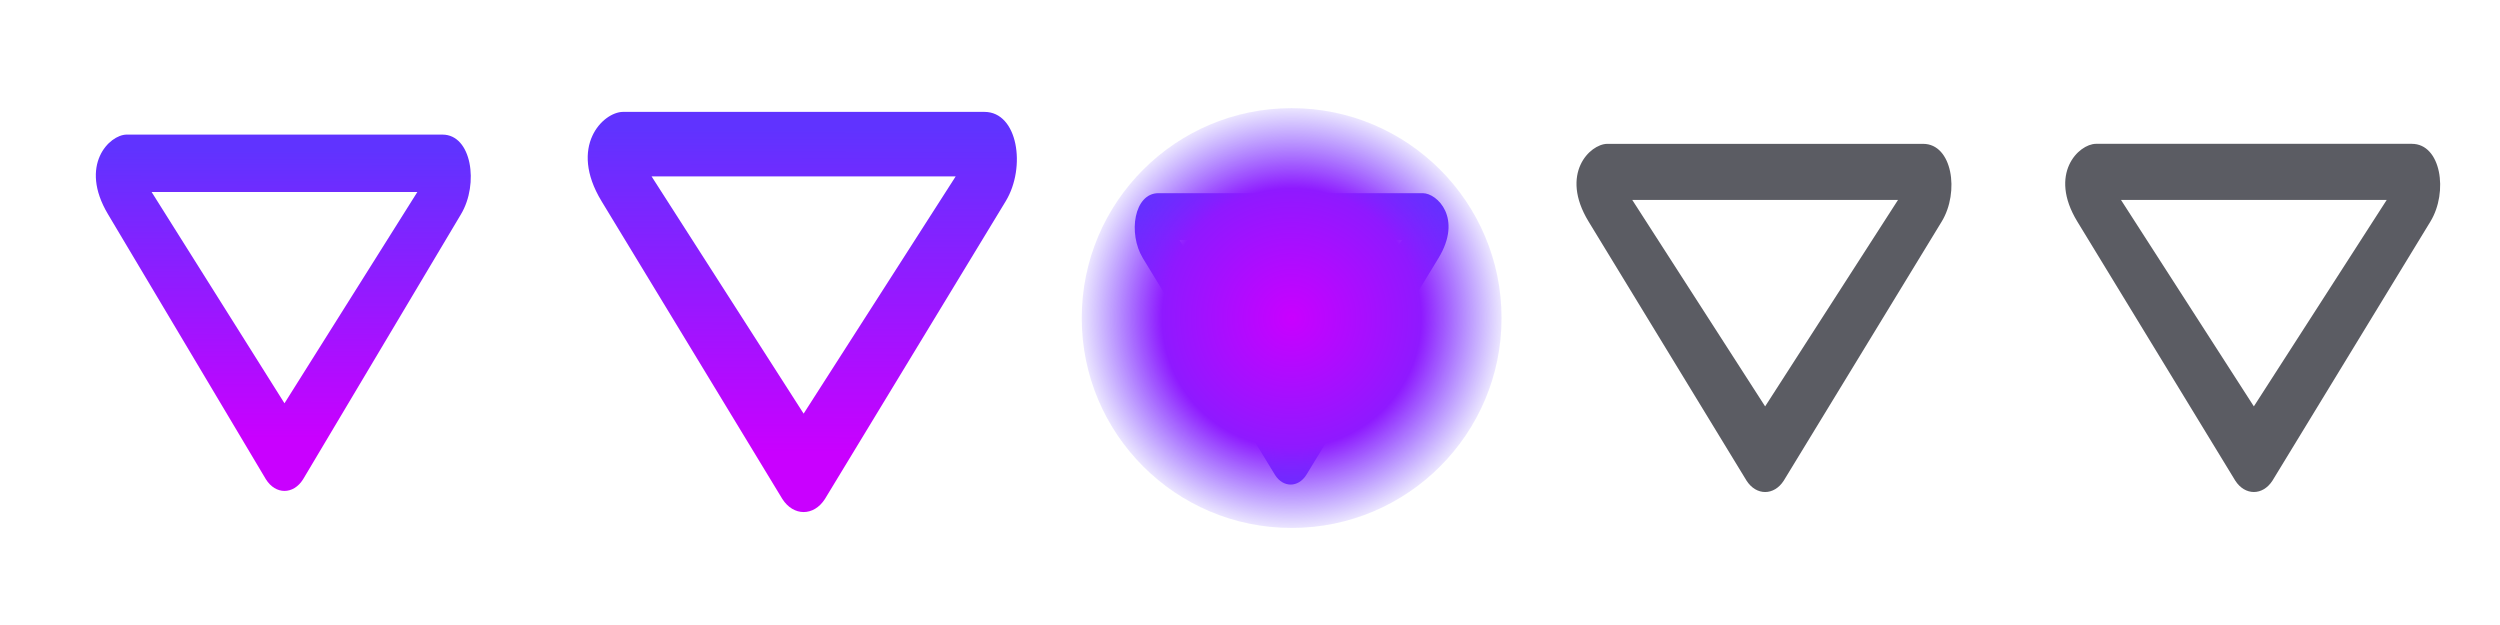 <?xml version="1.0" encoding="UTF-8" standalone="no"?>
<!-- Created with Inkscape (http://www.inkscape.org/) -->

<svg
   width="119.467"
   height="29.867"
   id="svg4428"
   version="1.1"
   inkscape:version="1.3.2 (091e20ef0f, 2023-11-25, custom)"
   sodipodi:docname="minimize.svg"
   xmlns:inkscape="http://www.inkscape.org/namespaces/inkscape"
   xmlns:sodipodi="http://sodipodi.sourceforge.net/DTD/sodipodi-0.dtd"
   xmlns:xlink="http://www.w3.org/1999/xlink"
   xmlns="http://www.w3.org/2000/svg"
   xmlns:svg="http://www.w3.org/2000/svg"
   xmlns:rdf="http://www.w3.org/1999/02/22-rdf-syntax-ns#"
   xmlns:cc="http://creativecommons.org/ns#"
   xmlns:dc="http://purl.org/dc/elements/1.1/">
  <defs
     id="defs4430">
    <linearGradient
       inkscape:collect="always"
       id="linearGradient3">
      <stop
         style="stop-color:#c900ff;stop-opacity:1;"
         offset="0"
         id="stop2" />
      <stop
         style="stop-color:#6033ff;stop-opacity:1;"
         offset="1"
         id="stop3" />
    </linearGradient>
    <linearGradient
       inkscape:collect="always"
       id="linearGradient9437">
      <stop
         style="stop-color:#6033ff;stop-opacity:1;"
         offset="0"
         id="stop9433" />
      <stop
         style="stop-color:#8f19ff;stop-opacity:1;"
         offset="0.5"
         id="stop9439" />
      <stop
         style="stop-color:#6033ff;stop-opacity:1;"
         offset="1"
         id="stop9435" />
    </linearGradient>
    <linearGradient
       inkscape:collect="always"
       id="linearGradient5896">
      <stop
         style="stop-color:#bf00ff;stop-opacity:1;"
         offset="0"
         id="stop5892" />
      <stop
         style="stop-color:#8f19ff;stop-opacity:0.498;"
         offset="0.5"
         id="stop8530" />
      <stop
         style="stop-color:#6033ff;stop-opacity:0;"
         offset="1"
         id="stop5894" />
    </linearGradient>
    <linearGradient
       inkscape:collect="always"
       id="linearGradient3243">
      <stop
         style="stop-color:#c900ff;stop-opacity:1;"
         offset="0"
         id="stop3239" />
      <stop
         style="stop-color:#6033ff;stop-opacity:1;"
         offset="1"
         id="stop3241" />
    </linearGradient>
    <linearGradient
       inkscape:collect="always"
       id="linearGradient936">
      <stop
         style="stop-color:#00ffff;stop-opacity:1;"
         offset="0"
         id="stop932" />
      <stop
         style="stop-color:#8400ff;stop-opacity:0;"
         offset="1"
         id="stop934" />
    </linearGradient>
    <linearGradient
       id="linearGradient3868">
      <stop
         style="stop-color:#5a5a5a;stop-opacity:1;"
         offset="0"
         id="stop3870" />
      <stop
         style="stop-color:#646464;stop-opacity:1;"
         offset="1"
         id="stop3872" />
    </linearGradient>
    <linearGradient
       id="linearGradient3813">
      <stop
         style="stop-color:#666666;stop-opacity:1;"
         offset="0"
         id="stop3815" />
      <stop
         style="stop-color:#636363;stop-opacity:1;"
         offset="1"
         id="stop3817" />
    </linearGradient>
    <linearGradient
       id="linearGradient3787">
      <stop
         style="stop-color:#e5e5df;stop-opacity:1;"
         offset="0"
         id="stop3789" />
      <stop
         style="stop-color:#dadad4;stop-opacity:1;"
         offset="1"
         id="stop3791" />
    </linearGradient>
    <linearGradient
       id="linearGradient3806-3-5-6">
      <stop
         style="stop-color:#303030;stop-opacity:1;"
         offset="0"
         id="stop3808-6-9-1" />
      <stop
         style="stop-color:#232323;stop-opacity:1;"
         offset="1"
         id="stop3810-4-6-3" />
    </linearGradient>
    <linearGradient
       inkscape:collect="always"
       xlink:href="#linearGradient3787"
       id="linearGradient3793"
       x1="40"
       y1="1044.362"
       x2="40"
       y2="1032.362"
       gradientUnits="userSpaceOnUse" />
    <linearGradient
       inkscape:collect="always"
       xlink:href="#linearGradient3787"
       id="linearGradient3828"
       gradientUnits="userSpaceOnUse"
       x1="40"
       y1="1044.362"
       x2="40"
       y2="1032.362"
       gradientTransform="matrix(1.167,0,0,1.077,-6.5,-80.336)" />
    <linearGradient
       inkscape:collect="always"
       xlink:href="#linearGradient3787-8"
       id="linearGradient3835"
       gradientUnits="userSpaceOnUse"
       gradientTransform="matrix(1.167,0,0,1.077,-35.5,-1105.698)"
       x1="40"
       y1="1044.362"
       x2="40"
       y2="1032.362" />
    <linearGradient
       inkscape:collect="always"
       xlink:href="#linearGradient3787-8"
       id="linearGradient3835-4"
       gradientUnits="userSpaceOnUse"
       gradientTransform="matrix(1.167,0,0,1.077,-35.5,-1105.698)"
       x1="40"
       y1="1044.362"
       x2="40"
       y2="1032.362" />
    <linearGradient
       id="linearGradient3787-8">
      <stop
         style="stop-color:#f5f5ee;stop-opacity:1;"
         offset="0"
         id="stop3789-2" />
      <stop
         style="stop-color:#e6e6df;stop-opacity:1;"
         offset="1"
         id="stop3791-6" />
    </linearGradient>
    <linearGradient
       inkscape:collect="always"
       xlink:href="#linearGradient3787-8"
       id="linearGradient3835-3"
       gradientUnits="userSpaceOnUse"
       gradientTransform="matrix(1.167,0,0,1.077,-35.5,-1105.698)"
       x1="40"
       y1="1044.362"
       x2="40"
       y2="1032.362" />
    <linearGradient
       id="linearGradient3787-7">
      <stop
         style="stop-color:#f5f5ee;stop-opacity:1;"
         offset="0"
         id="stop3789-3" />
      <stop
         style="stop-color:#e6e6e0;stop-opacity:1;"
         offset="1"
         id="stop3791-3" />
    </linearGradient>
    <linearGradient
       inkscape:collect="always"
       xlink:href="#linearGradient3787"
       id="linearGradient3807"
       x1="11"
       y1="15.75"
       x2="11"
       y2="8.25"
       gradientUnits="userSpaceOnUse" />
    <linearGradient
       inkscape:collect="always"
       xlink:href="#linearGradient3813"
       id="linearGradient3819"
       x1="29.5"
       y1="15.2"
       x2="29.5"
       y2="8.8"
       gradientUnits="userSpaceOnUse" />
    <linearGradient
       inkscape:collect="always"
       xlink:href="#linearGradient4231"
       id="linearGradient3807-1"
       x1="10"
       y1="7"
       x2="10"
       y2="15.889"
       gradientUnits="userSpaceOnUse" />
    <linearGradient
       id="linearGradient4231">
      <stop
         id="stop4233"
         offset="0"
         style="stop-color:#e7e7e1;stop-opacity:1;" />
      <stop
         id="stop4239"
         offset="1"
         style="stop-color:#dadad3;stop-opacity:1;" />
    </linearGradient>
    <linearGradient
       inkscape:collect="always"
       xlink:href="#linearGradient4231-1"
       id="linearGradient3807-1-1"
       x1="10"
       y1="15.889"
       x2="10"
       y2="7"
       gradientUnits="userSpaceOnUse" />
    <linearGradient
       id="linearGradient4231-1">
      <stop
         id="stop4233-6"
         offset="0"
         style="stop-color:#e5e5de;stop-opacity:1;" />
      <stop
         id="stop4239-7"
         offset="1"
         style="stop-color:#dadad3;stop-opacity:1;" />
    </linearGradient>
    <linearGradient
       id="linearGradient4363">
      <stop
         style="stop-color:#979791;stop-opacity:1;"
         offset="0"
         id="stop4365" />
      <stop
         style="stop-color:#dadad4;stop-opacity:0;"
         offset="1"
         id="stop4367" />
    </linearGradient>
    <linearGradient
       id="linearGradient4363-7">
      <stop
         style="stop-color:#f5f5ef;stop-opacity:1;"
         offset="0"
         id="stop4365-9" />
      <stop
         style="stop-color:#dadad4;stop-opacity:0;"
         offset="1"
         id="stop4367-8" />
    </linearGradient>
    <linearGradient
       inkscape:collect="always"
       xlink:href="#linearGradient4231-7"
       id="linearGradient4361"
       gradientUnits="userSpaceOnUse"
       gradientTransform="matrix(1.188,0,0,1,-41.25,0)"
       x1="248.632"
       y1="79"
       x2="248.632"
       y2="58" />
    <linearGradient
       id="linearGradient4231-7">
      <stop
         id="stop4233-4"
         offset="0"
         style="stop-color:#e6e6df;stop-opacity:1;" />
      <stop
         id="stop4239-8"
         offset="1"
         style="stop-color:#d1d1ca;stop-opacity:1;" />
    </linearGradient>
    <linearGradient
       inkscape:collect="always"
       xlink:href="#linearGradient4231-7"
       id="linearGradient3127"
       gradientUnits="userSpaceOnUse"
       gradientTransform="matrix(1.188,0,0,1,-262.25,-56)"
       x1="248.632"
       y1="79"
       x2="248.632"
       y2="58" />
    <linearGradient
       inkscape:collect="always"
       xlink:href="#linearGradient4231-7"
       id="linearGradient3154"
       gradientUnits="userSpaceOnUse"
       gradientTransform="matrix(1.188,0,0,1,-262.25,-56)"
       x1="248.632"
       y1="79"
       x2="248.632"
       y2="58" />
    <linearGradient
       inkscape:collect="always"
       xlink:href="#linearGradient4231-7"
       id="linearGradient3159"
       gradientUnits="userSpaceOnUse"
       gradientTransform="matrix(1.188,0,0,1,-249.25,-55)"
       x1="248.632"
       y1="79"
       x2="248.632"
       y2="58" />
    <linearGradient
       inkscape:collect="always"
       xlink:href="#linearGradient4231-7-9"
       id="linearGradient3159-0"
       gradientUnits="userSpaceOnUse"
       gradientTransform="matrix(1.188,0,0,1,-262.25,-56)"
       x1="248.632"
       y1="79"
       x2="248.632"
       y2="58" />
    <linearGradient
       id="linearGradient4231-7-9">
      <stop
         id="stop4233-4-2"
         offset="0"
         style="stop-color:#e6e6df;stop-opacity:1;" />
      <stop
         id="stop4239-8-9"
         offset="1"
         style="stop-color:#d1d1ca;stop-opacity:1;" />
    </linearGradient>
    <linearGradient
       id="linearGradient4231-5">
      <stop
         id="stop4233-41"
         offset="0"
         style="stop-color:#e5e5de;stop-opacity:1;" />
      <stop
         id="stop4239-73"
         offset="1"
         style="stop-color:#dadad3;stop-opacity:1;" />
    </linearGradient>
    <linearGradient
       inkscape:collect="always"
       xlink:href="#linearGradient4231-7-7"
       id="linearGradient3159-1"
       gradientUnits="userSpaceOnUse"
       gradientTransform="matrix(1.188,0,0,1,-262.25,-56)"
       x1="248.632"
       y1="79"
       x2="248.632"
       y2="58" />
    <linearGradient
       id="linearGradient4231-7-7">
      <stop
         id="stop4233-4-7"
         offset="0"
         style="stop-color:#e6e6df;stop-opacity:1;" />
      <stop
         id="stop4239-8-2"
         offset="1"
         style="stop-color:#d1d1ca;stop-opacity:1;" />
    </linearGradient>
    <linearGradient
       inkscape:collect="always"
       xlink:href="#linearGradient4231-73"
       id="linearGradient3807-1-7"
       x1="10"
       y1="15.889"
       x2="10"
       y2="7"
       gradientUnits="userSpaceOnUse" />
    <linearGradient
       id="linearGradient4231-73">
      <stop
         id="stop4233-1"
         offset="0"
         style="stop-color:#e5e5de;stop-opacity:1;" />
      <stop
         id="stop4239-85"
         offset="1"
         style="stop-color:#dadad3;stop-opacity:1;" />
    </linearGradient>
    <linearGradient
       inkscape:collect="always"
       xlink:href="#linearGradient936"
       id="linearGradient938"
       x1="47.742"
       y1="466.21"
       x2="882.037"
       y2="466.21"
       gradientUnits="userSpaceOnUse" />
    <linearGradient
       inkscape:collect="always"
       xlink:href="#linearGradient9437"
       id="linearGradient3219"
       x1="903.543"
       y1="819.635"
       x2="480.516"
       y2="396.843"
       gradientUnits="userSpaceOnUse"
       gradientTransform="matrix(0.392,-0.608,-0.392,-0.608,436.711,1254.244)" />
    <linearGradient
       inkscape:collect="always"
       xlink:href="#linearGradient3243"
       id="linearGradient4557"
       gradientUnits="userSpaceOnUse"
       gradientTransform="matrix(-0.512,-0.799,0.512,-0.799,509.848,1566.577)"
       x1="897.125"
       y1="812.085"
       x2="476.776"
       y2="392.47" />
    <linearGradient
       inkscape:collect="always"
       xlink:href="#linearGradient3"
       id="linearGradient12217"
       gradientUnits="userSpaceOnUse"
       gradientTransform="matrix(-0.468,-0.712,0.468,-0.712,414.025,1441.222)"
       x1="897.125"
       y1="812.085"
       x2="476.776"
       y2="392.47" />
    <radialGradient
       inkscape:collect="always"
       xlink:href="#linearGradient5896"
       id="radialGradient2261"
       gradientUnits="userSpaceOnUse"
       gradientTransform="matrix(41.449,0,0,41.449,-1227.246,-1538.688)"
       cx="41"
       cy="25.5"
       fx="41"
       fy="25.5"
       r="11" />
    <radialGradient
       inkscape:collect="always"
       xlink:href="#linearGradient7318"
       id="radialGradient7312"
       gradientUnits="userSpaceOnUse"
       gradientTransform="matrix(41.449,0,0,41.449,-1227.247,-1538.689)"
       cx="41"
       cy="25.5"
       fx="41"
       fy="25.5"
       r="11"
       spreadMethod="pad" />
    <linearGradient
       inkscape:collect="always"
       id="linearGradient7318">
      <stop
         style="stop-color:#c900ff;stop-opacity:1;"
         offset="0"
         id="stop7314" />
      <stop
         style="stop-color:#8f19ff;stop-opacity:1;"
         offset="0.617"
         id="stop1030" />
      <stop
         style="stop-color:#6033ff;stop-opacity:0.125;"
         offset="1"
         id="stop7316" />
    </linearGradient>
    <radialGradient
       inkscape:collect="always"
       xlink:href="#linearGradient5896"
       id="radialGradient8699"
       gradientUnits="userSpaceOnUse"
       gradientTransform="matrix(41.449,0,0,41.449,-1227.246,-1538.688)"
       cx="41"
       cy="25.5"
       fx="41"
       fy="25.5"
       r="11" />
  </defs>
  <sodipodi:namedview
     id="base"
     pagecolor="#eff0f1"
     bordercolor="#666666"
     borderopacity="1.0"
     inkscape:pageopacity="1"
     inkscape:pageshadow="2"
     inkscape:zoom="22.627418"
     inkscape:cx="50.867492"
     inkscape:cy="17.390407"
     inkscape:document-units="px"
     inkscape:current-layer="layer1"
     showgrid="true"
     inkscape:snap-bbox="true"
     inkscape:window-width="1574"
     inkscape:window-height="853"
     inkscape:window-x="373"
     inkscape:window-y="223"
     inkscape:window-maximized="0"
     showborder="false"
     inkscape:showpageshadow="false"
     showguides="true"
     inkscape:guide-bbox="true"
     inkscape:pagecheckerboard="0"
     inkscape:deskcolor="#eff0f1">
    <inkscape:grid
       type="xygrid"
       id="grid4436"
       empspacing="5"
       visible="true"
       enabled="true"
       snapvisiblegridlinesonly="true"
       originx="0"
       originy="0"
       spacingx="0.5"
       spacingy="0.5"
       units="px" />
    <sodipodi:guide
       position="69.576,3.778"
       orientation="0,1"
       id="guide904"
       inkscape:locked="false" />
  </sodipodi:namedview>
  <g
     inkscape:label="Layer 1"
     inkscape:groupmode="layer"
     id="layer1"
     transform="translate(0,-1092.653)">
    <g
       id="4"
       inkscape:label="#g3842"
       transform="translate(86.4,-3.2)" />
    <g
       id="active-center"
       transform="matrix(0.022,0,0,-0.023,5.362,1118.749)">
      <path
         id="path4417"
         style="fill:#af00ff;fill-opacity:0;fill-rule:evenodd;stroke:none;stroke-width:0.816"
         d="m 371.671,38.49 c 251.806,0 455.936,199.817 455.936,446.304 0,246.483 -204.13,446.3 -455.936,446.3 -251.805,0 -455.935,-199.817 -455.935,-446.3 0,-246.487 204.13,-446.304 455.935,-446.304"
         inkscape:connector-curvature="0"
         inkscape:export-xdpi="95.99958"
         inkscape:export-ydpi="95.99958" />
      <path
         inkscape:connector-curvature="0"
         style="color:#000000;font-style:normal;font-variant:normal;font-weight:normal;font-stretch:normal;font-size:medium;line-height:normal;font-family:Sans;-inkscape-font-specification:Sans;text-indent:0;text-align:start;text-decoration:none;text-decoration-line:none;letter-spacing:normal;word-spacing:normal;text-transform:none;writing-mode:lr-tb;direction:ltr;baseline-shift:baseline;text-anchor:start;display:inline;overflow:visible;visibility:visible;fill:url(#linearGradient12217);fill-opacity:1;fill-rule:nonzero;stroke:none;stroke-width:30.37;marker:none;enable-background:accumulate"
         d="M 757.705,689.676 414.59,138.759 c -21.184,-32.237 -59.634,-32.102 -80.735,0 L -9.26,689.676 C -72.643,791.449 -6.319,854.55 31.106,854.951 H 374.225 717.34 c 63.387,0 79.601,-102.284 40.365,-165.275 z M 374.207,735.644 85.617,735.644 374.202,296.703 662.792,735.645 Z"
         id="path3787-74-1-2"
         sodipodi:nodetypes="sccsscssccccc" />
    </g>
    <g
       id="hover-center"
       transform="matrix(0.023,0,0,-0.023,27.679,1118.888)">
      <path
         id="path4417-3"
         style="fill:#af00ff;fill-opacity:0;fill-rule:evenodd;stroke:none;stroke-width:0.808"
         d="m 463.481,940.16 c 246.233,0 445.845,-200.437 445.845,-447.69 0,-247.248 -199.612,-447.686 -445.845,-447.686 -246.232,0 -445.845,200.438 -445.845,447.686 0,247.253 199.612,447.69 445.845,447.69"
         inkscape:connector-curvature="0"
         inkscape:export-xdpi="95.99958"
         inkscape:export-ydpi="95.99958" />
      <path
         inkscape:connector-curvature="0"
         style="color:#000000;font-style:normal;font-variant:normal;font-weight:normal;font-stretch:normal;font-size:medium;line-height:normal;font-family:Sans;-inkscape-font-specification:Sans;text-indent:0;text-align:start;text-decoration:none;text-decoration-line:none;letter-spacing:normal;word-spacing:normal;text-transform:none;writing-mode:lr-tb;direction:ltr;baseline-shift:baseline;text-anchor:start;display:inline;overflow:visible;visibility:visible;fill:url(#linearGradient4557);fill-opacity:1;fill-rule:nonzero;stroke:none;stroke-width:33.675;marker:none;enable-background:accumulate"
         d="M 886.105,722.565 510.467,103.865 c -23.192,-36.203 -65.286,-36.051 -88.385,0 L 46.444,722.565 c -69.391,114.294 3.226,185.16 44.193,185.61 h 375.638 375.638 c 69.396,0 87.144,-114.869 44.193,-185.61 z m -419.848,51.624 -315.942,-8.3e-4 315.938,-492.947 315.942,492.948 z"
         id="path3787-74-1"
         sodipodi:nodetypes="sccsscssccccc" />
    </g>
    <g
       id="inactive-center"
       transform="matrix(0.022,0,0,-0.022,74.254,1117.473)">
      <path
         id="path4199"
         style="fill:#5b5c63;fill-opacity:0;fill-rule:evenodd;stroke:none;stroke-width:1.067"
         d="m 456.39,-18.35 c 251.806,0 455.936,204.126 455.936,455.936 0,251.802 -204.13,455.932 -455.936,455.932 -251.805,0 -455.935,-204.13 -455.935,-455.932 0,-251.81 204.13,-455.936 455.935,-455.936"
         inkscape:connector-curvature="0" />
      <path
         inkscape:connector-curvature="0"
         style="color:#000000;font-style:normal;font-variant:normal;font-weight:normal;font-stretch:normal;font-size:medium;line-height:normal;font-family:Sans;-inkscape-font-specification:Sans;text-indent:0;text-align:start;text-decoration:none;text-decoration-line:none;letter-spacing:normal;word-spacing:normal;text-transform:none;writing-mode:lr-tb;direction:ltr;baseline-shift:baseline;text-anchor:start;display:inline;overflow:visible;visibility:visible;fill:#5b5c63;fill-opacity:1;fill-rule:nonzero;stroke:none;stroke-width:30.696;marker:none;enable-background:accumulate"
         d="M 842.43,646.889 499.309,84.083 c -21.185,-32.932 -59.635,-32.794 -80.735,0 L 75.453,646.889 c -63.385,103.969 2.95,168.432 40.367,168.842 h 343.121 343.121 c 63.389,0 79.6,-104.491 40.367,-168.842 z m -383.505,46.96 -288.593,-4.2e-4 288.589,-448.414 288.593,448.415 z"
         id="path3787-74-1-3"
         sodipodi:nodetypes="sccsscssccccc" />
    </g>
    <g
       id="pressed-center"
       transform="matrix(0.022,0,0,-0.022,51.336,1118.45)">
      <path
         id="path4417-7"
         style="fill:#af00ff;fill-opacity:0;fill-rule:evenodd;stroke:none;stroke-width:0.824"
         d="m 472.157,937.683 c 251.807,0 455.938,-204.129 455.938,-455.936 0,-251.802 -204.131,-455.931 -455.938,-455.931 -251.807,0 -455.938,204.13 -455.938,455.931 0,251.807 204.131,455.936 455.938,455.936"
         inkscape:connector-curvature="0"
         inkscape:export-xdpi="95.99958"
         inkscape:export-ydpi="95.99958" />
      <ellipse
         id="path2734-2"
         style="display:none;fill:url(#radialGradient8699);fill-opacity:1;fill-rule:nonzero;stroke:none;stroke-width:44.601"
         cx="472.157"
         cy="-481.749"
         rx="455.938"
         ry="455.933"
         transform="scale(1,-1)" />
      <path
         inkscape:connector-curvature="0"
         style="color:#000000;font-style:normal;font-variant:normal;font-weight:normal;font-stretch:normal;font-size:medium;line-height:normal;font-family:Sans;-inkscape-font-specification:Sans;text-indent:0;text-align:start;text-decoration:none;text-decoration-line:none;letter-spacing:normal;word-spacing:normal;text-transform:none;writing-mode:lr-tb;direction:ltr;baseline-shift:baseline;text-anchor:start;display:inline;overflow:visible;visibility:visible;fill:url(#linearGradient3219);fill-opacity:1;fill-rule:nonzero;stroke:none;stroke-width:0.446;stroke-dasharray:none;stroke-opacity:1;marker:none;enable-background:accumulate"
         d="M 149.074,611.687 436.236,140.664 c 17.73,-27.562 49.911,-27.446 67.568,0 l 287.162,471.023 c 53.048,87.014 -2.458,140.964 -33.784,141.307 H 470.02 182.858 c -53.05,0 -66.617,-87.451 -33.784,-141.307 z M 470.036,650.989 711.562,650.989 470.037,275.702 228.511,650.99 Z"
         id="path3787-74"
         sodipodi:nodetypes="sccsscssccccc" />
      <ellipse
         id="path2734-2-6"
         style="fill:url(#radialGradient7312);fill-opacity:1;fill-rule:nonzero;stroke:none;stroke-width:44.601"
         cx="472.157"
         cy="-481.749"
         rx="455.938"
         ry="455.933"
         transform="scale(1,-1)" />
      <ellipse
         id="ellipse8528"
         style="display:none;fill:url(#radialGradient2261);fill-opacity:1;fill-rule:nonzero;stroke:none;stroke-width:44.601"
         cx="472.157"
         cy="-481.749"
         rx="455.938"
         ry="455.933"
         transform="scale(1,-1)" />
    </g>
    <g
       id="deactivated-center"
       transform="matrix(0.022,0,0,-0.022,96.977,1117.283)">
      <path
         id="path4199-3"
         style="fill:#5b5c63;fill-opacity:0;fill-rule:evenodd;stroke:none;stroke-width:1.067"
         d="m 485.084,-26.941 c 251.806,0 455.936,204.126 455.936,455.936 0,251.802 -204.13,455.932 -455.936,455.932 -251.805,0 -455.935,-204.13 -455.935,-455.932 0,-251.81 204.13,-455.936 455.935,-455.936"
         inkscape:connector-curvature="0" />
      <path
         inkscape:connector-curvature="0"
         style="color:#000000;font-style:normal;font-variant:normal;font-weight:normal;font-stretch:normal;font-size:medium;line-height:normal;font-family:Sans;-inkscape-font-specification:Sans;text-indent:0;text-align:start;text-decoration:none;text-decoration-line:none;letter-spacing:normal;word-spacing:normal;text-transform:none;writing-mode:lr-tb;direction:ltr;baseline-shift:baseline;text-anchor:start;display:inline;overflow:visible;visibility:visible;fill:#5b5c63;fill-opacity:1;fill-rule:nonzero;stroke:none;stroke-width:30.696;marker:none;enable-background:accumulate"
         d="M 871.126,638.299 528.003,75.493 c -21.184,-32.932 -59.634,-32.794 -80.732,0 L 104.148,638.299 c -63.383,103.969 2.94,168.432 40.366,168.842 H 487.637 830.756 c 63.388,0 79.601,-104.491 40.37,-168.842 z m -383.507,46.96 -288.593,-4.2e-4 288.588,-448.414 288.593,448.415 z"
         id="path3787-74-1-3-7"
         sodipodi:nodetypes="sccsscssccccc" />
    </g>
  </g>
</svg>
